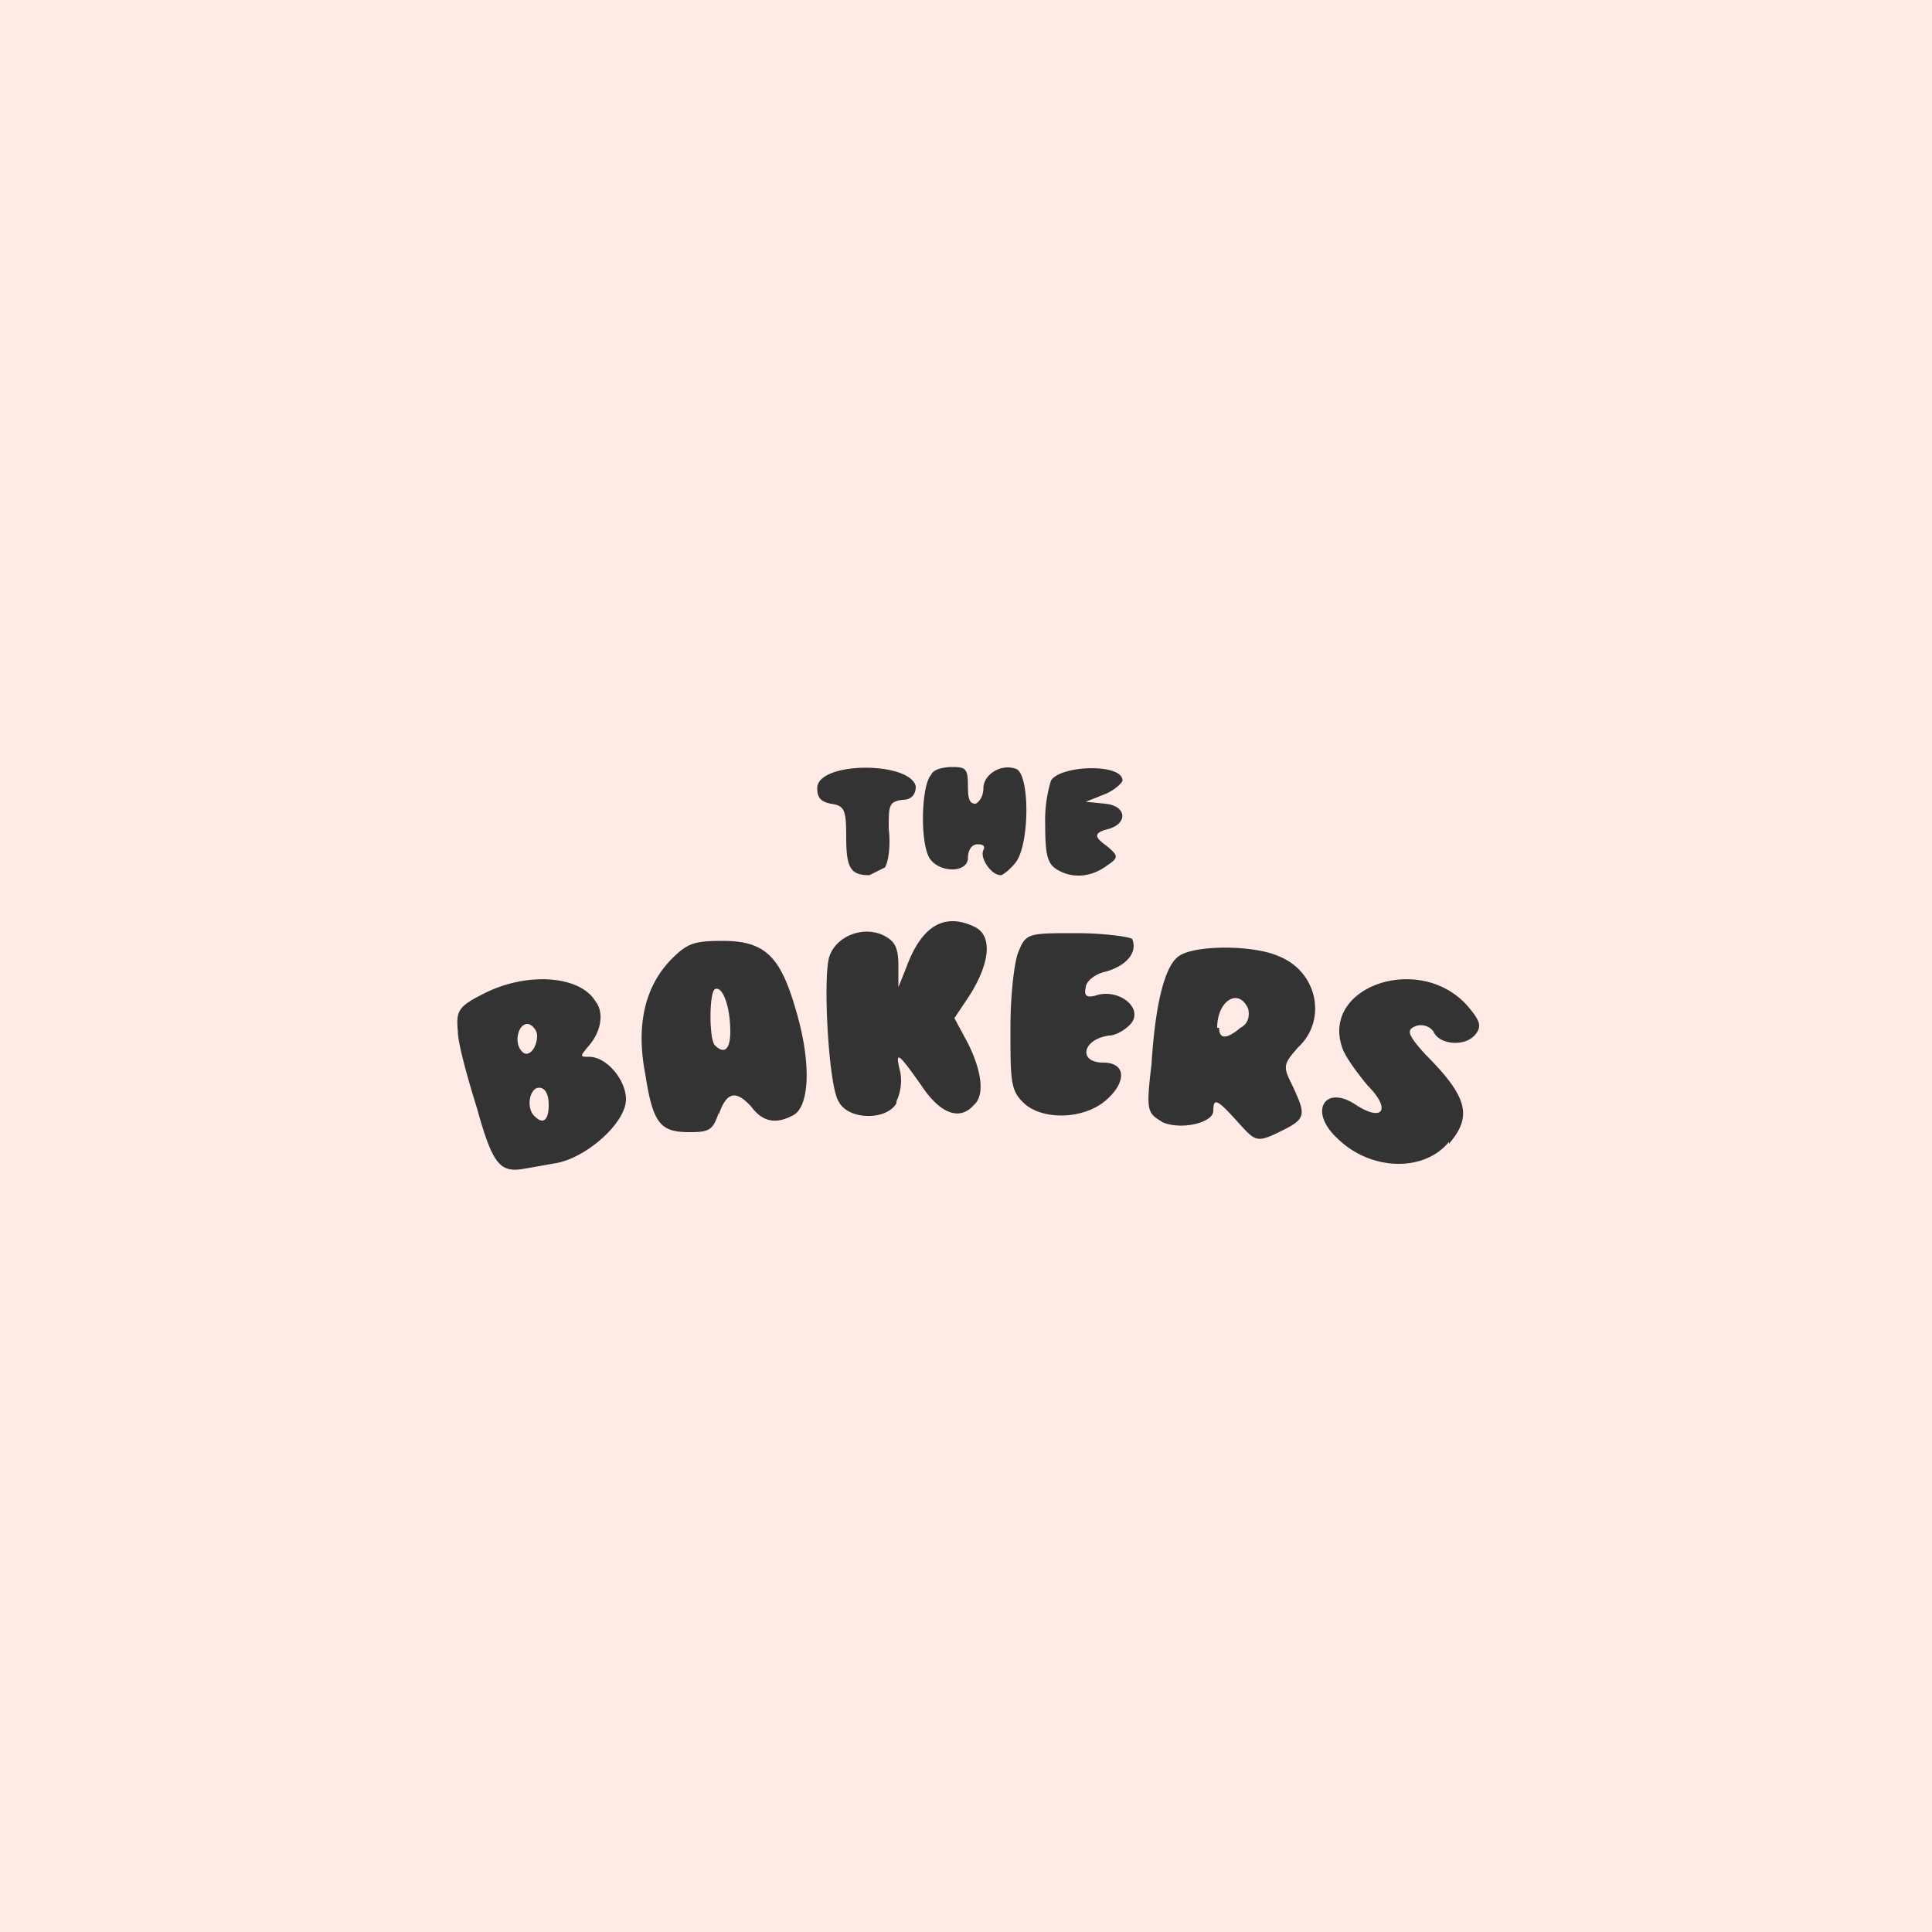 <svg viewBox="0 0 100 100" xmlns="http://www.w3.org/2000/svg"><rect x="0" y="0" width="100" height="100" fill="#808080" stroke="none"/><g fill="none"><path d="m0 50v-50h100v100h-100z" fill="#ffeae6"/><path d="m28.8 60.2c1.6-.3 3.6-2.1 3.6-3.3 0-1-1-2.2-1.9-2.2-.5 0-.5 0 0-.6.6-.7.8-1.7.3-2.3-.8-1.3-3.5-1.5-5.7-.4-1.4.7-1.5.9-1.4 2 0 .6.5 2.4 1 4 .8 2.9 1.2 3.3 2.4 3.1zm46.2-1c1.2-1.4 1-2.4-1.2-4.6-1-1.1-1-1.3-.5-1.5.3-.1.7 0 .9.3.3.7 1.7.8 2.2.1.3-.4.2-.7-.5-1.5-2.5-2.7-7.6-.9-6.4 2.3.2.5.8 1.3 1.3 1.9 1.2 1.2.8 1.9-.6 1-1.6-1.1-2.5.3-1 1.7 1.7 1.7 4.5 1.8 5.8.2zm-8.6-.7c1.2-.6 1.2-.8.5-2.3-.5-1-.5-1.1.3-2 1.5-1.4 1-3.9-1-4.7-1.3-.6-4.4-.6-5.2 0-.7.5-1.2 2.4-1.4 5.6-.3 2.5-.2 2.5.6 3 1 .4 2.6 0 2.6-.6 0-.7.2-.6 1.2.5s1 1.2 2.4.5zm-29.2-.8c.4-1.2.9-1.3 1.7-.4.6.8 1.3.9 2.2.4.8-.5.9-2.7.1-5.4-.8-2.8-1.6-3.6-3.8-3.6-1.4 0-1.8.1-2.6.9-1.4 1.4-1.9 3.4-1.4 6 .4 2.6.8 3 2.3 3 1 0 1.2-.1 1.5-1zm9.2-.7c.2-.4.3-1 .2-1.5-.3-1.2-.1-1 1.1.7 1 1.5 2 1.8 2.7 1 .6-.5.4-1.8-.3-3.2l-.7-1.3.8-1.2c1-1.6 1.2-3 .3-3.5-1.6-.8-2.8-.1-3.6 2.1l-.4 1v-1.1c0-1-.2-1.3-.8-1.6-1.1-.5-2.5.1-2.8 1.2-.3 1.3 0 6.6.5 7.4.5 1 2.5 1 3 .1zm10.9-.1c1-.9 1-1.9-.2-1.9-1.3 0-1.1-1.2.3-1.4.4 0 1-.4 1.2-.7.5-.8-.7-1.7-1.8-1.4-.6.2-.7 0-.6-.4 0-.3.5-.7 1-.8 1.1-.3 1.7-1 1.4-1.7-.1-.1-1.4-.3-2.9-.3-2.5 0-2.6 0-3 1-.2.5-.4 2.2-.4 3.9 0 2.6 0 3.2.6 3.8.9 1 3.2 1 4.4-.1zm-11.5-12c.2-.3.3-1.2.2-2 0-1.2 0-1.4.7-1.5.5 0 .7-.3.7-.7-.3-1.3-5.1-1.3-5.1.1 0 .5.2.7.7.8.7.1.8.3.8 1.7 0 1.6.2 2 1.2 2zm6.8-.3c.7-1 .7-4.5 0-4.8-.8-.3-1.7.3-1.7 1 0 .4-.2.7-.4.8-.3 0-.4-.2-.4-.9 0-.9-.1-1-.8-1-.4 0-1 .1-1.1.4-.5.5-.6 3.4-.1 4.3.5.8 2 .8 2 0 0-.4.2-.7.5-.7s.4.1.3.3c-.2.4.4 1.3.9 1.3.1 0 .5-.3.8-.7zm4.7.2c.6-.4.6-.5 0-1-.7-.5-.7-.7.1-.9 1-.3.9-1.2-.2-1.3l-1-.1 1-.4c.5-.2.9-.6.9-.7 0-.9-3.2-.8-3.7 0a7 7 0 0 0 -.3 2.3c0 1.5.1 2 .6 2.3.8.5 1.8.4 2.6-.2zm-29.6 13c-.5-.4-.3-1.5.2-1.5.3 0 .5.3.5.9 0 .8-.3 1-.7.6zm-.7-3.4c-.4-.4-.2-1.4.3-1.4.2 0 .5.3.5.6 0 .7-.5 1.2-.8.8zm36-1.2c0-1.4 1.1-2.1 1.6-1 .1.4 0 .8-.4 1-.7.6-1.1.6-1.1 0zm-26 .9c-.3-.3-.3-2.7 0-2.9.4-.2.8.9.8 2.2 0 .9-.3 1.2-.8.7z" fill="#333"/></g></svg>